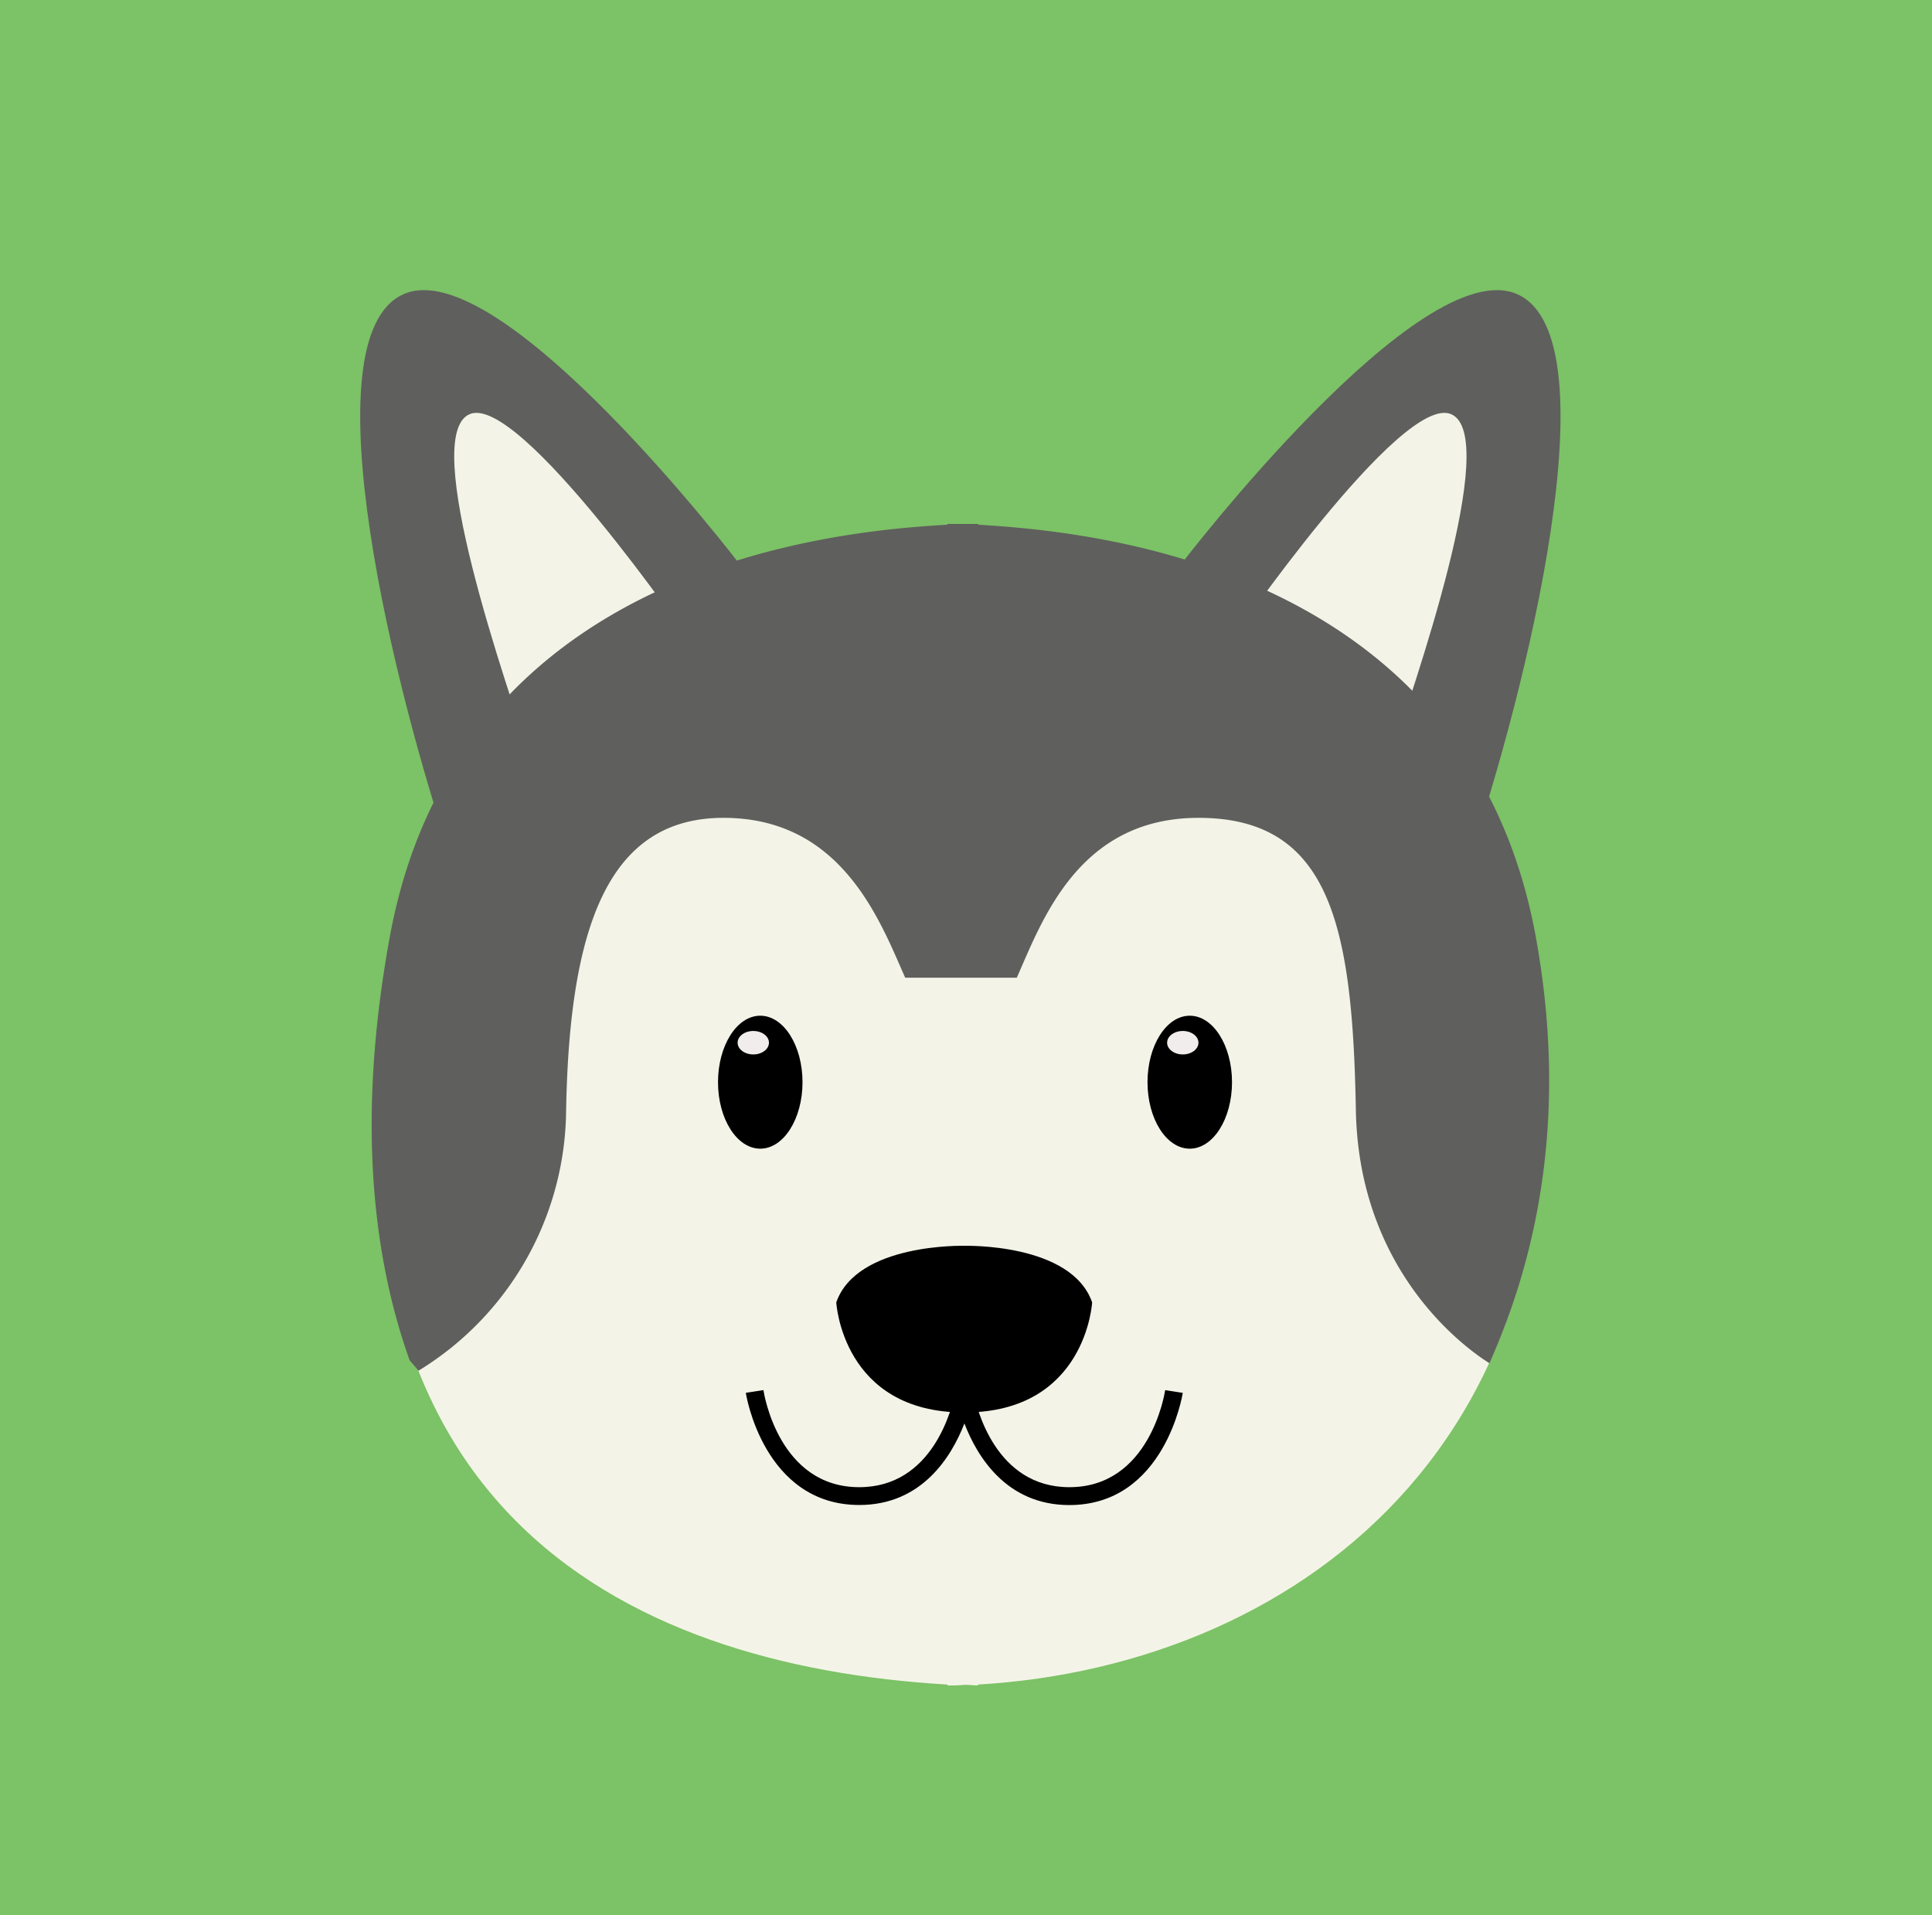 <svg xmlns="http://www.w3.org/2000/svg" viewBox="0 0 279.84 277.39"><defs><style>.cls-1{fill:#7cc266;}.cls-2{fill:#5f5f5d;}.cls-3{fill:#f3f4e7;}.cls-4{fill:#f1edec;}</style></defs><title>Artboard 1 copia 6m</title><g id="Background"><rect class="cls-1" width="279.84" height="277.39"/></g><g id="Objects"><path class="cls-2" d="M107.14,81.73S72.49,36.35,58.43,42.62s-1.2,57.82,7.16,82.36l40-27.57Z"/><path class="cls-3" d="M100,93s-24.79-36.18-32-33,5.18,38.88,9.47,51.48L98.19,95.77Z"/><path class="cls-2" d="M171.07,81.73s34.66-45.38,48.71-39.11,1.2,57.82-7.16,82.36l-40-27.57Z"/><path class="cls-3" d="M178.21,93s24.79-36.18,32-33-5.18,38.88-9.47,51.48L180,95.77Z"/><path class="cls-3" d="M221.29,135.77c-9.82-54-65.29-58-79.63-58.87v-.11s-.8,0-2.21,0-2.21,0-2.21,0v.11c-14.33.86-69.74,4.88-79.63,58.87C42.55,218,90.17,241.25,137.24,244v.13c.73,0,1.47,0,2.21-.07s1.48.07,2.21.07V244C188.74,241.25,234.22,206.84,221.29,135.77Z"/><ellipse cx="172.33" cy="156.75" rx="6.12" ry="9.63"/><ellipse class="cls-4" cx="171.32" cy="151.03" rx="2.27" ry="1.7"/><ellipse cx="110.12" cy="156.75" rx="6.12" ry="9.63"/><ellipse class="cls-4" cx="109.11" cy="151.03" rx="2.27" ry="1.7"/><path d="M139.66,180.45s-15.52-.43-18.53,8.19c0,0,.86,15.95,18.53,15.95s18.53-15.95,18.53-15.95C155.18,180,139.66,180.45,139.66,180.45Z"/><path d="M168.77,201.35c-.09.58-2.26,14.06-13.88,14.06-10.62,0-13.43-11.36-13.91-13.77v0h0c0-.21-.06-.35-.07-.4l-1.24.19-1.23-.19s0,.19-.07.4h0v0c-.48,2.41-3.29,13.77-13.91,13.77-11.62,0-13.8-13.49-13.88-14.06l-2.55.39c0,.16,2.58,16.25,16.44,16.25,9.07,0,13.35-7,15.22-11.81C141.54,211,145.81,218,154.88,218c13.86,0,16.41-16.09,16.44-16.25Z"/><path class="cls-2" d="M222.46,135.75C212.5,81,156.24,76.91,141.7,76v-.11s-.82,0-2.24,0-2.24,0-2.24,0V76c-14.54.87-70.74,4.95-80.76,59.71-4.72,25.77-2.65,45.82,2.87,61.31l1.29,1.52A44.63,44.63,0,0,0,82,160.8c.48-26.63,6.12-42.34,22.79-42.34,17.18,0,22.67,14.93,26.32,23.15h16.17c3.65-8.22,8.92-23.15,26.32-23.15,19.11,0,22.31,15.71,22.79,42.34.4,22,14.09,33.34,19.35,36.66C223,181.19,227,160.75,222.46,135.75Z"/></g></svg>